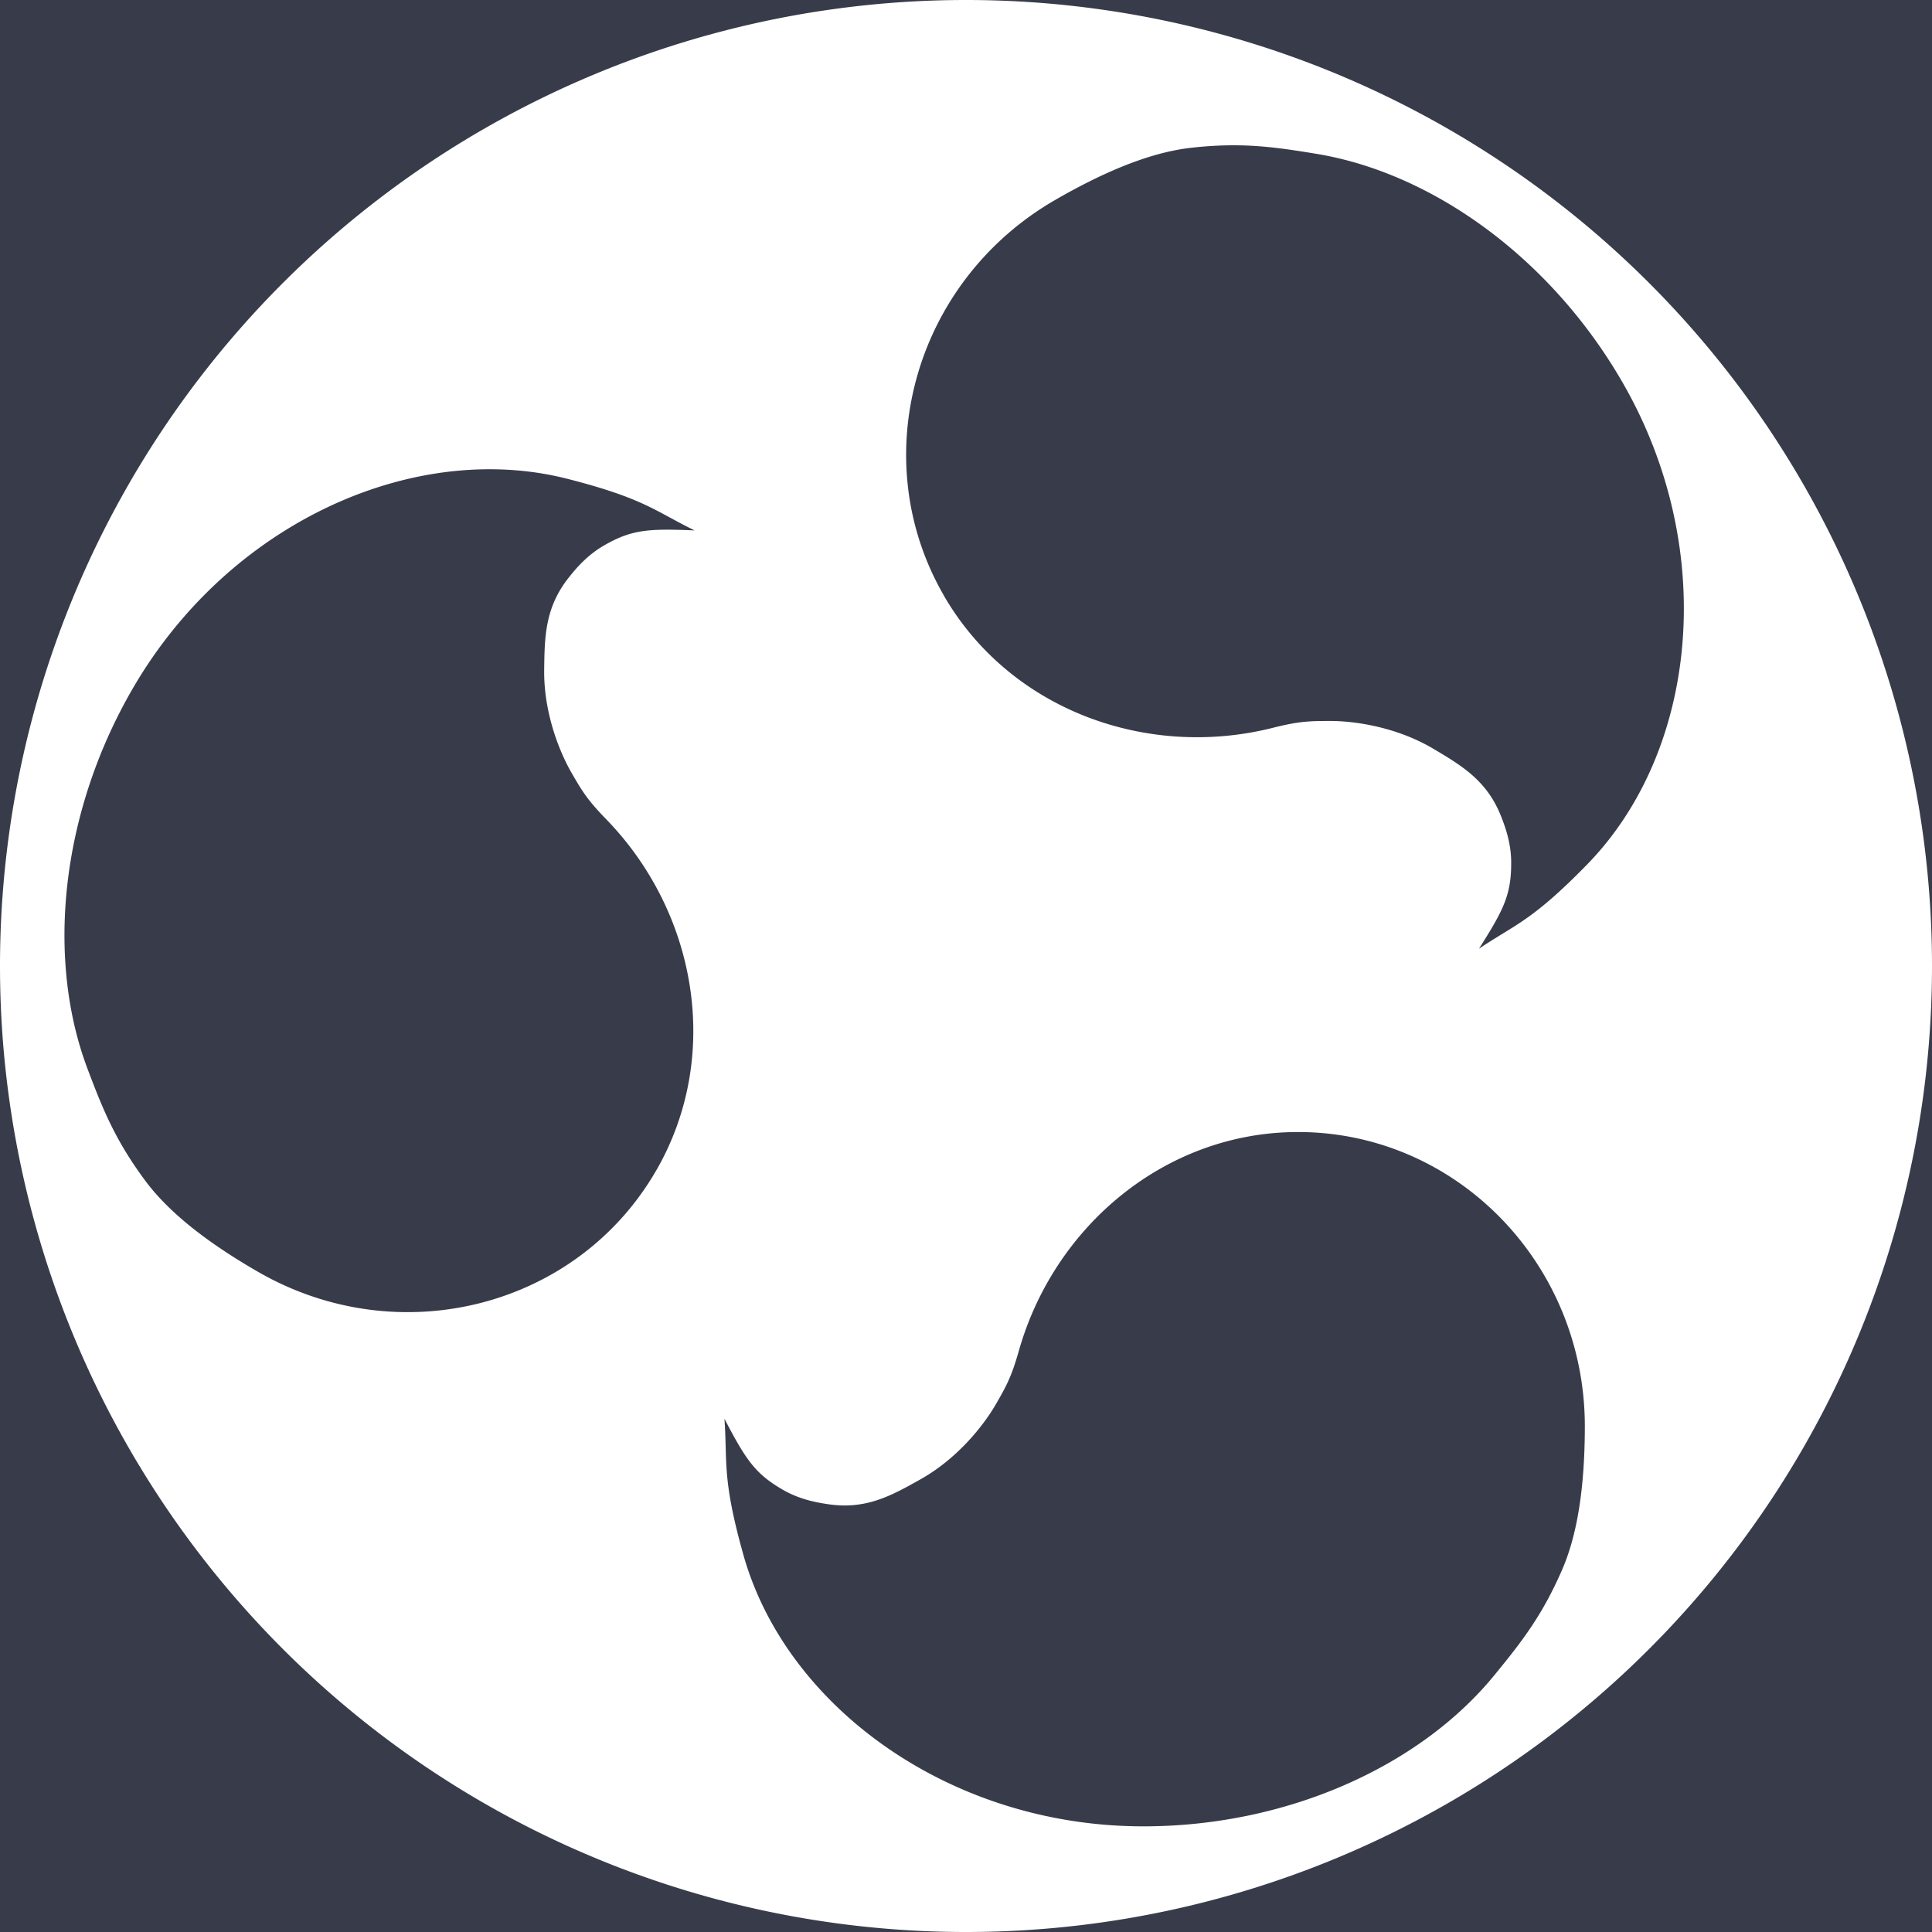 <?xml version="1.0" encoding="UTF-8" standalone="no"?>
<svg xmlns:rdf="http://www.w3.org/1999/02/22-rdf-syntax-ns#" xmlns="http://www.w3.org/2000/svg" height="256" width="256" version="1.1" xmlns:cc="http://creativecommons.org/ns#" xmlns:dc="http://purl.org/dc/elements/1.1/" viewBox="0 0 256 256">
 <title>Ubuntu Budgie Logo for Plymouth</title>
 <rect height="256" width="256" y="0" x="0" fill="#383c4a"/>
 <path fill="#fff" d="m128 0a128 128 0 0 0 -128 128 128 128 0 0 0 128 128 128 128 0 0 0 128 -128 128 128 0 0 0 -128 -128zm35.96 19.254c3.6 0.042 6.76 0.518 10.46 1.127 15.41 2.536 31.07 13.821 40.56 30.267 12.81 22.187 9.94 48.932-4.68 63.902-7.34 7.52-9.53 7.93-14.33 11.16 3.27-5.15 4.28-7.14 4.27-11.41 0-2.68-0.85-4.87-1.33-6.11-1.86-4.73-5.16-6.71-9.02-8.995-4.74-2.807-10.22-3.669-13.66-3.662-2.67 0.006-4.05 0.015-7.56 0.903-16.66 4.204-34.84-2.339-43.62-17.543l0.01 0.002c-10.5-18.176-3.9-41.636 14.77-52.409 5.5-3.173 11.95-6.216 17.96-6.9 1.65-0.188 3.16-0.289 4.59-0.322 0.54-0.013 1.06-0.016 1.58-0.01zm-98.521 42.928c3.318 0.042 6.591 0.459 9.758 1.267 10.184 2.6 11.638 4.297 16.84 6.834-6.1-0.254-8.331-0.131-12.025 2.008-2.318 1.343-3.794 3.168-4.619 4.203-3.172 3.978-3.236 7.829-3.286 12.311-0.061 5.508 1.932 10.681 3.661 13.655 1.34 2.32 2.035 3.5 4.562 6.1 11.971 12.32 15.393 31.34 6.615 46.55v-0.01c-10.493 18.18-34.11 24.19-52.775 13.41-5.498-3.17-11.357-7.24-14.953-12.1-3.953-5.34-5.609-9.45-7.625-14.8-5.512-14.62-3.566-33.82 5.929-50.262 10.809-18.72 30.006-29.396 47.918-29.166zm106.56 87.818c20.98 0 38 17.45 38 39-0.01 6.35-0.6 13.46-3.01 19-2.65 6.1-5.38 9.58-9 14-9.9 12.09-27.5 20-46.49 20-25.62 0-47.35-15.85-53.004-36-2.84-10.12-2.096-12.22-2.5-18 2.83 5.41 4.054 7.28 7.754 9.41 2.32 1.34 4.64 1.7 5.95 1.9 5.03 0.76 8.39-1.11 12.3-3.31 4.8-2.7 8.28-7.01 10-10 1.33-2.32 2.01-3.51 3-7 4.68-16.53 19.44-29 37-29z"/>
</svg>

